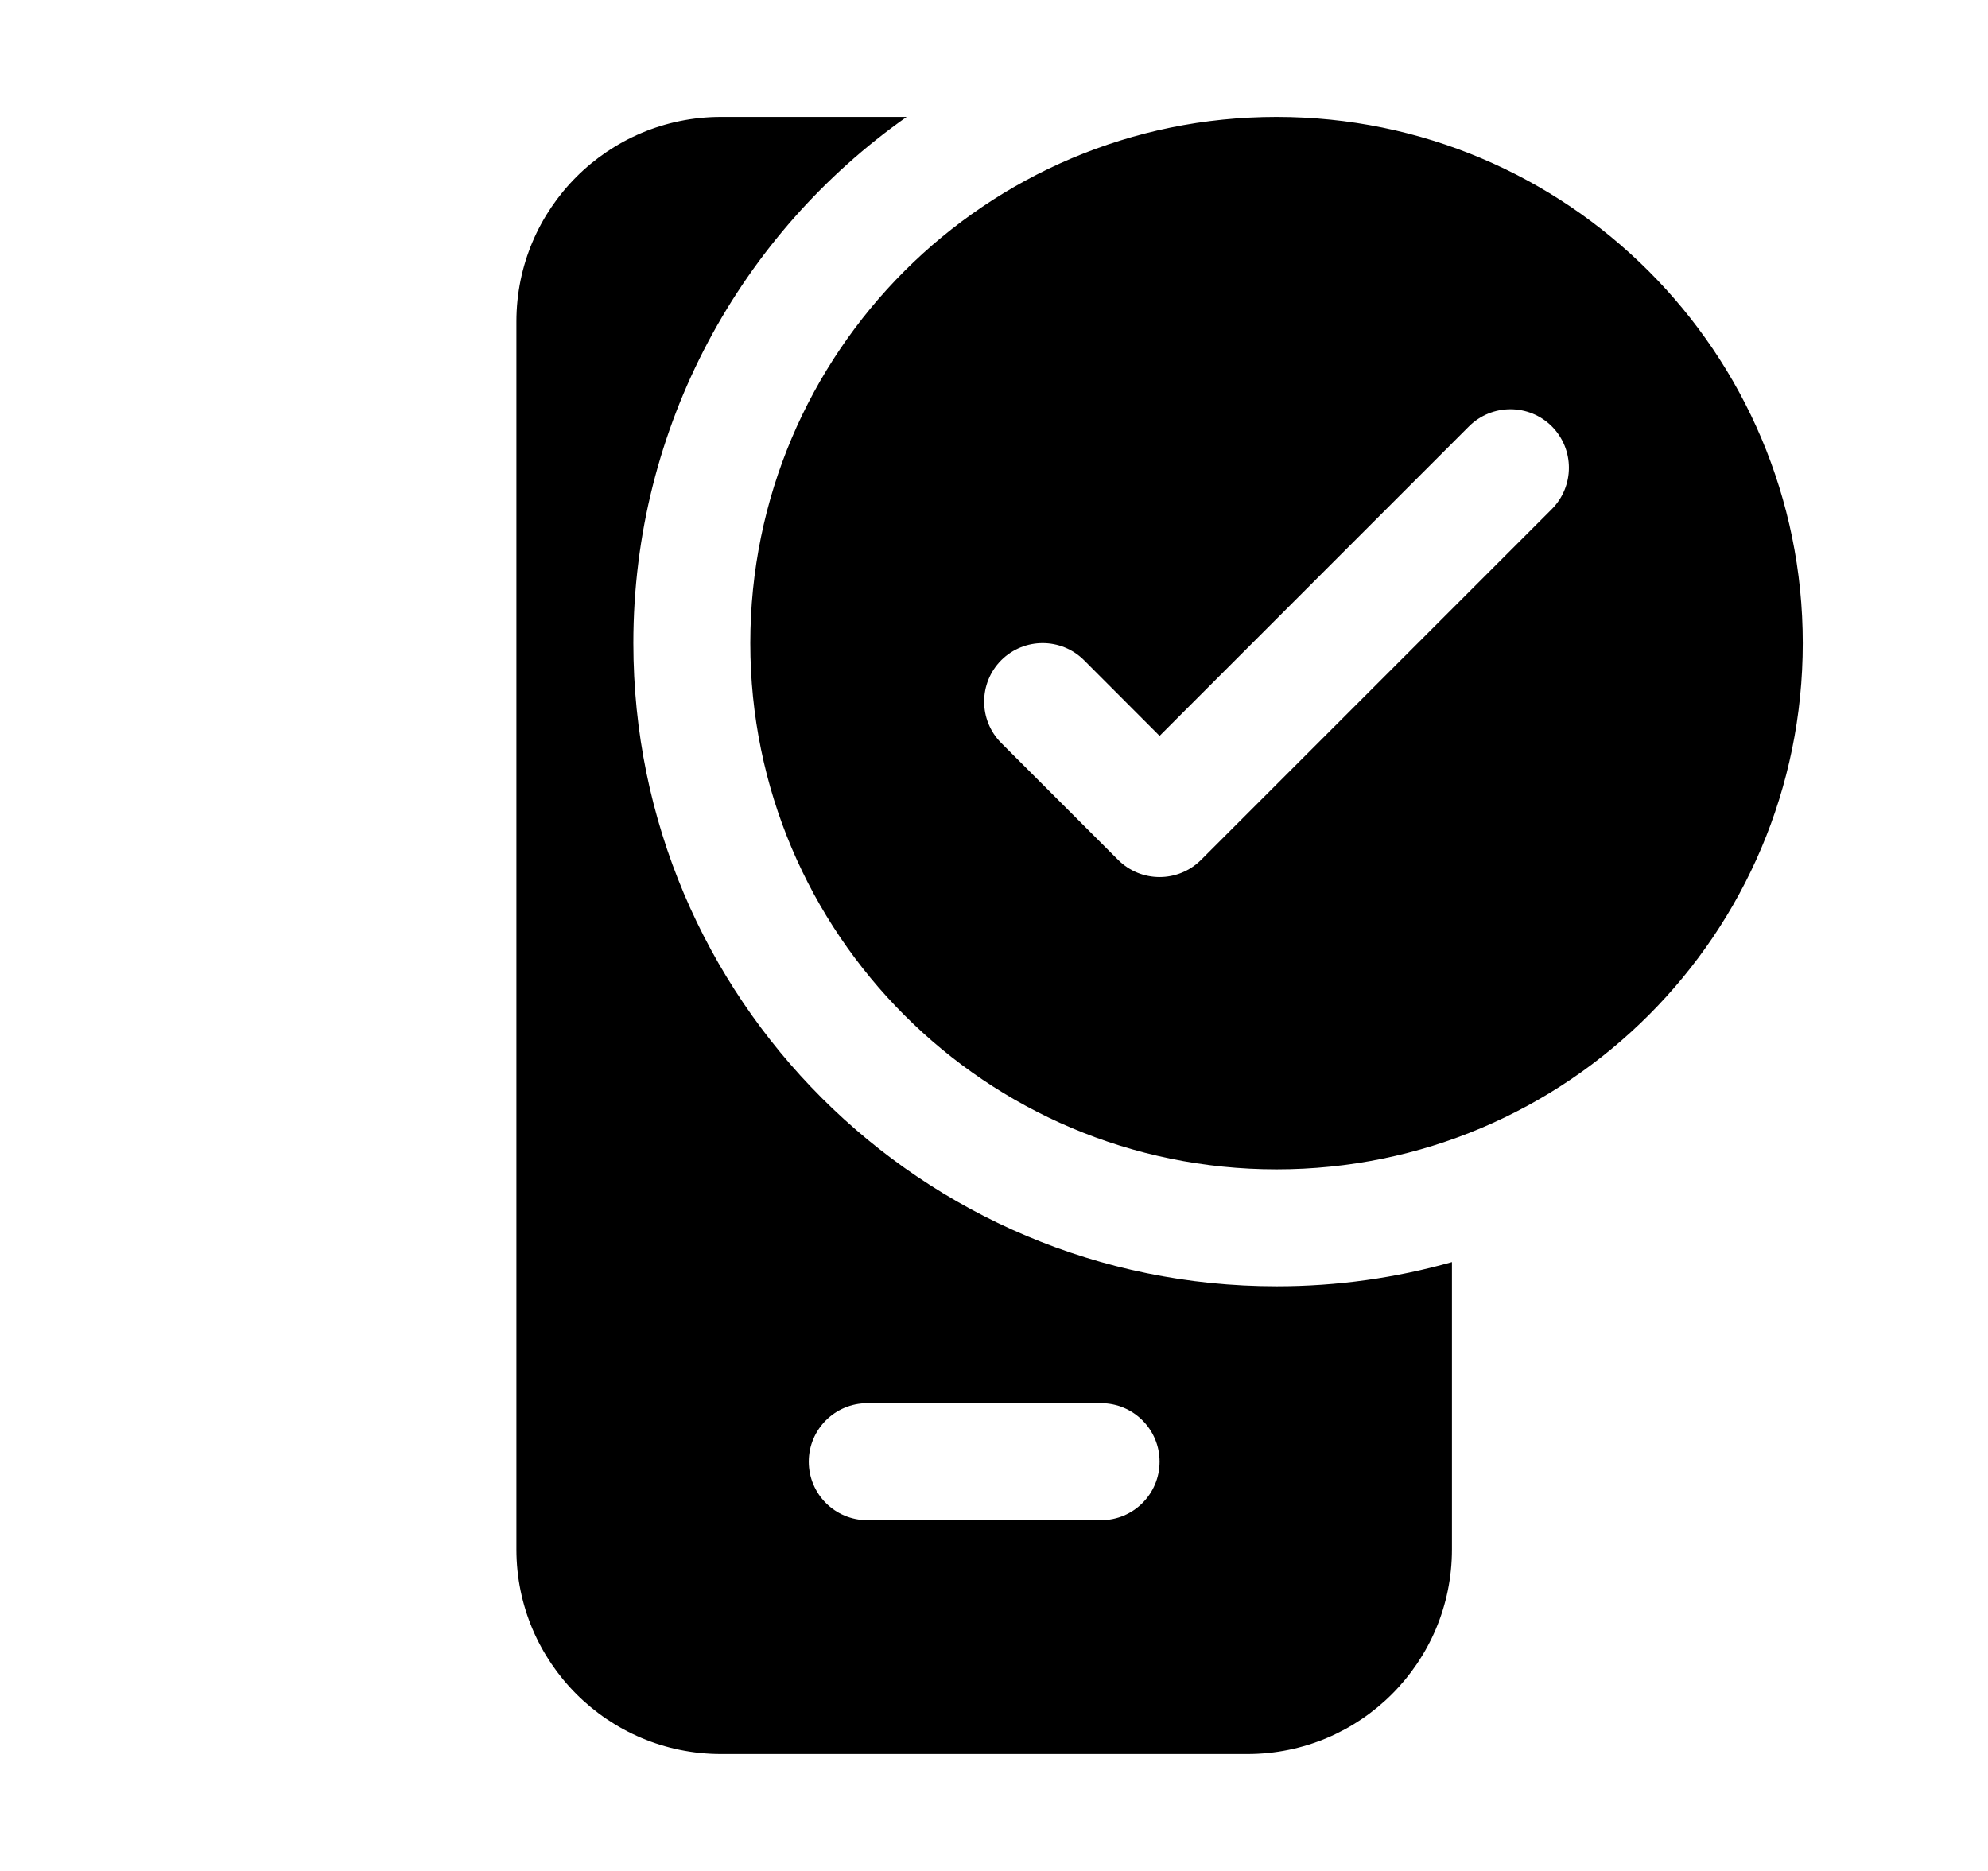 <svg xmlns="http://www.w3.org/2000/svg" viewBox="0 0 17 16" fill="none"><path d="M10.916 11C11.436 11 11.939 10.928 12.416 10.793V13.25C12.416 14.216 11.633 15 10.666 15H6.166C5.2 15 4.416 14.216 4.416 13.25V2.75C4.416 1.784 5.2 1 6.166 1H7.753C6.339 1.995 5.416 3.64 5.416 5.5C5.416 8.538 7.878 11 10.916 11ZM7.416 12C7.14 12 6.916 12.224 6.916 12.5C6.916 12.776 7.14 13 7.416 13H9.416C9.692 13 9.916 12.776 9.916 12.5C9.916 12.224 9.692 12 9.416 12H7.416ZM15.416 5.5C15.416 7.985 13.401 10 10.916 10C8.431 10 6.416 7.985 6.416 5.5C6.416 3.015 8.431 1 10.916 1C13.401 1 15.416 3.015 15.416 5.5ZM13.27 3.646C13.074 3.451 12.758 3.451 12.562 3.646L9.916 6.293L9.27 5.646C9.074 5.451 8.758 5.451 8.562 5.646C8.367 5.842 8.367 6.158 8.562 6.354L9.562 7.354C9.758 7.549 10.074 7.549 10.27 7.354L13.27 4.354C13.465 4.158 13.465 3.842 13.27 3.646Z" fill="currentColor"/></svg>